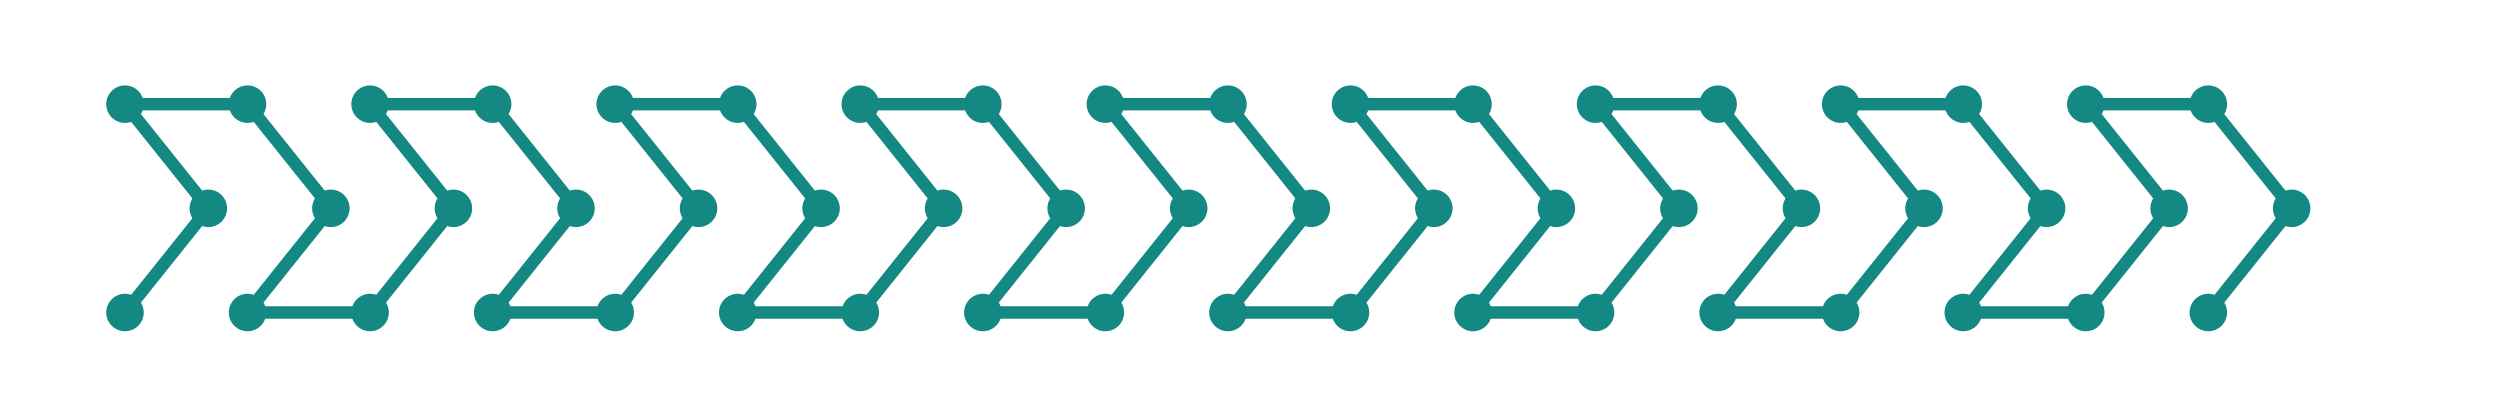 <?xml version="1.0" encoding="utf-8" ?>
<svg xmlns="http://www.w3.org/2000/svg" xmlns:ev="http://www.w3.org/2001/xml-events" xmlns:xlink="http://www.w3.org/1999/xlink" baseProfile="full" height="10mm" version="1.1" viewBox="0,0,60,10" width="60mm">
    <defs>
        <style type="text/css"><![CDATA[
.stitch_line {
    stroke-width: 0.3;
    stroke-linejoin: round;
    stroke-linecap: round;
    fill: none;
}
.path_center_line {
    stroke-width: 0.2;
    stroke-linejoin: round;
    stroke-linecap: round;
    fill: none;
    stroke:#333;
}
.path_contour {
    stroke: #ddd;
    fill-opacity: 1;
    fill: #eee;
    stroke-width: 0.3;
}
.text{
    text-anchor: middle;
    dominant-baseline: middle;
    font-family: sans-serif;
    font-size: 1.5mm;
}
.smalltext{
    text-anchor: middle;
    dominant-baseline: middle;
    font-family: sans-serif;
    font-size: 1mm;
}
.color_0 {
    stroke:#148983;
}
.dot_0 {
    marker-start:url(#dot_0);
    marker-mid:url(#dot_0);
    marker-end:url(#dot_0);
}
]]></style>
        <marker id="dot_0" markerHeight="3.0" markerWidth="3.0" refX="1.5" refY="1.5">
            <circle cx="1.5" cy="1.5" fill="#148983" r="1.5"/>
        </marker>
    </defs>
    <g>
        <path class="stitch_line color_0 dot_0" d="M 3.000, 7.500  L 5.000, 5.000  L 3.000, 2.500  L 5.941, 2.500  L 7.941, 5.000  L 5.941, 7.500  L 8.882, 7.500  L 10.882, 5.000  L 8.882, 2.500  L 11.824, 2.500  L 13.824, 5.000  L 11.824, 7.500  L 14.765, 7.500  L 16.765, 5.000  L 14.765, 2.500  L 17.706, 2.500  L 19.706, 5.000  L 17.706, 7.500  L 20.647, 7.500  L 22.647, 5.000  L 20.647, 2.500  L 23.588, 2.500  L 25.588, 5.000  L 23.588, 7.500  L 26.529, 7.500  L 28.529, 5.000  L 26.529, 2.500  L 29.471, 2.500  L 31.471, 5.000  L 29.471, 7.500  L 32.412, 7.500  L 34.412, 5.000  L 32.412, 2.500  L 35.353, 2.500  L 37.353, 5.000  L 35.353, 7.500  L 38.294, 7.500  L 40.294, 5.000  L 38.294, 2.500  L 41.235, 2.500  L 43.235, 5.000  L 41.235, 7.500  L 44.176, 7.500  L 46.176, 5.000  L 44.176, 2.500  L 47.118, 2.500  L 49.118, 5.000  L 47.118, 7.500  L 50.059, 7.500  L 52.059, 5.000  L 50.059, 2.500  L 53.000, 2.500  L 55.000, 5.000  L 53.000, 7.500 "/>
    </g>
</svg>
